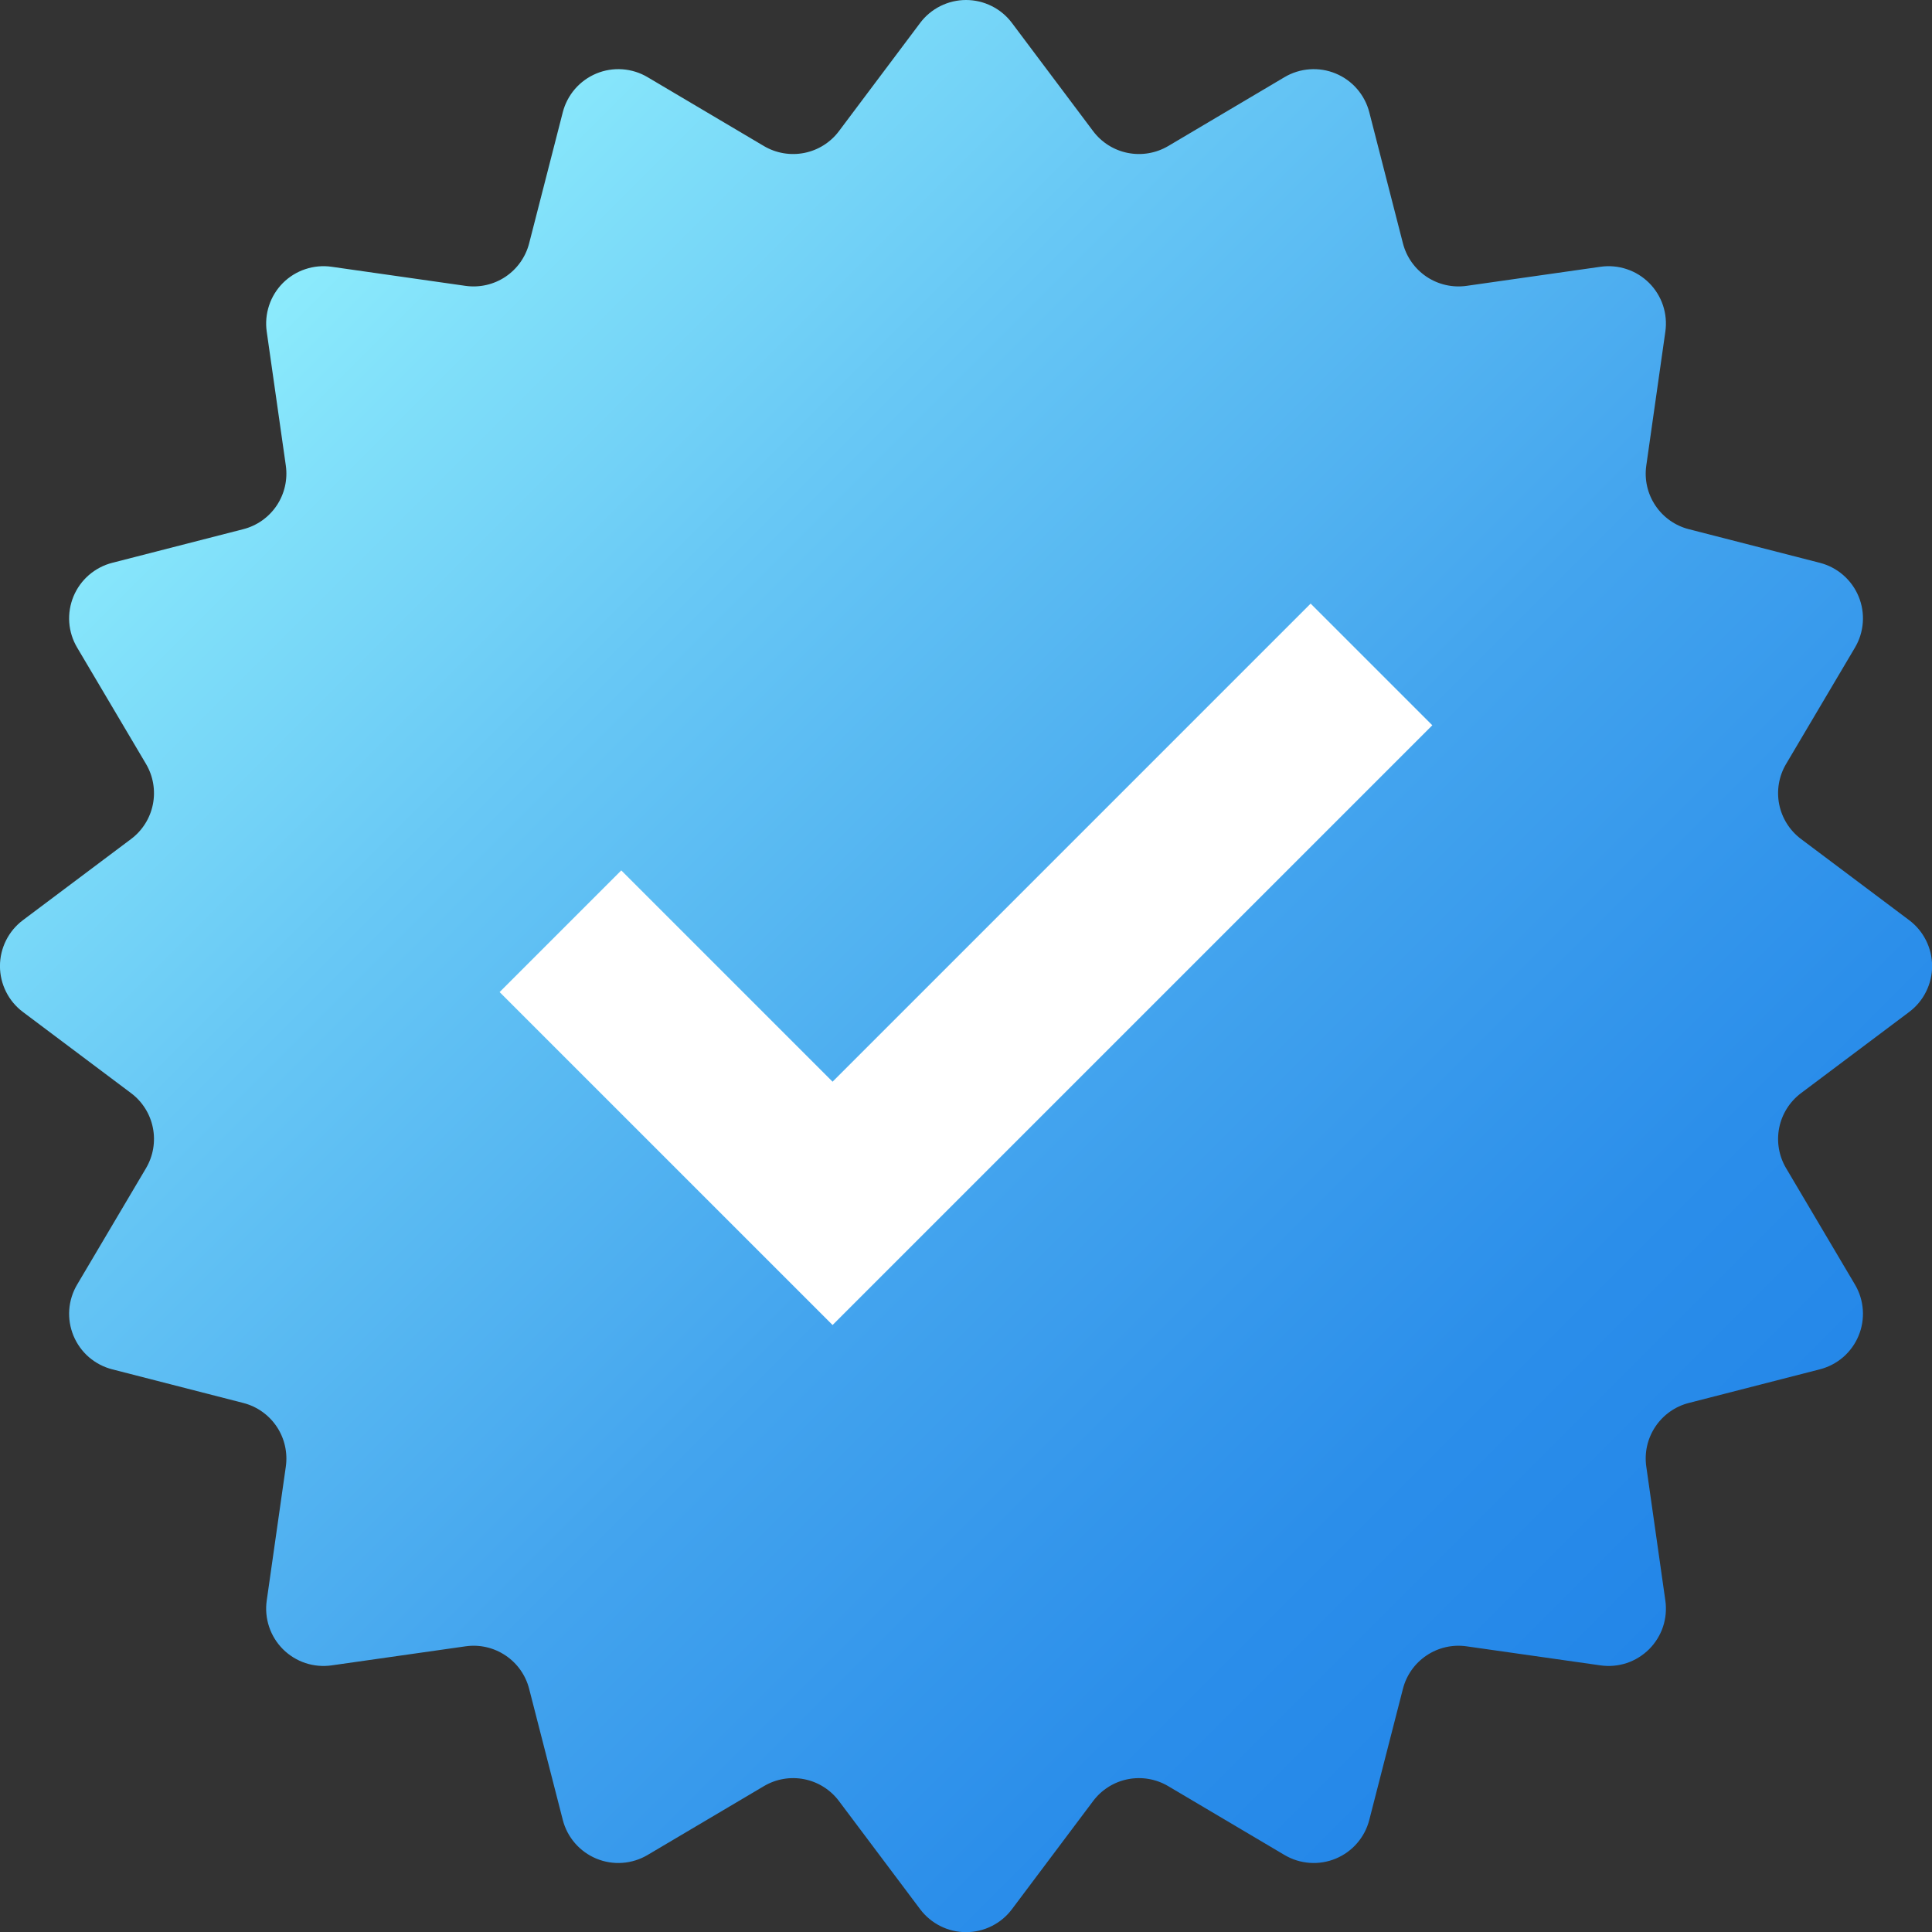<svg width="52" height="52" viewBox="0 0 52 52" fill="none" xmlns="http://www.w3.org/2000/svg">
<rect x="0" y="0" width="52" height="52" fill="#333333" stroke="none"/>
<g clip-path="url(#clip0_919_469)">
<path d="M27.236 0.617L29.421 3.529C29.649 3.833 29.981 4.042 30.354 4.116C30.727 4.19 31.114 4.124 31.442 3.931L34.574 2.076C34.78 1.954 35.012 1.882 35.251 1.865C35.49 1.848 35.73 1.887 35.951 1.979C36.173 2.071 36.37 2.213 36.526 2.394C36.683 2.576 36.796 2.791 36.855 3.023L37.76 6.549C37.854 6.917 38.081 7.237 38.397 7.449C38.713 7.66 39.096 7.747 39.472 7.694L43.078 7.18C43.315 7.146 43.556 7.168 43.784 7.244C44.011 7.319 44.217 7.447 44.387 7.616C44.556 7.786 44.684 7.992 44.76 8.22C44.835 8.447 44.857 8.689 44.823 8.926L44.31 12.531C44.256 12.907 44.343 13.29 44.555 13.606C44.766 13.922 45.086 14.149 45.454 14.243L48.98 15.148C49.212 15.207 49.428 15.32 49.609 15.477C49.79 15.634 49.932 15.831 50.024 16.052C50.116 16.273 50.155 16.513 50.138 16.752C50.121 16.991 50.049 17.223 49.927 17.429L48.073 20.562C47.879 20.889 47.813 21.276 47.887 21.649C47.962 22.022 48.171 22.354 48.475 22.582L51.386 24.767C51.578 24.911 51.733 25.098 51.84 25.312C51.947 25.526 52.003 25.762 52.003 26.002C52.003 26.242 51.947 26.478 51.84 26.692C51.733 26.907 51.578 27.093 51.386 27.237L48.475 29.422C48.171 29.65 47.962 29.982 47.887 30.355C47.813 30.728 47.879 31.115 48.073 31.442L49.927 34.575C50.049 34.781 50.121 35.013 50.138 35.252C50.155 35.491 50.116 35.731 50.024 35.952C49.932 36.174 49.79 36.371 49.609 36.528C49.428 36.684 49.212 36.797 48.98 36.856L45.454 37.761C45.086 37.855 44.766 38.082 44.555 38.398C44.343 38.714 44.256 39.097 44.31 39.473L44.823 43.079C44.857 43.316 44.835 43.557 44.76 43.785C44.684 44.012 44.556 44.218 44.387 44.388C44.217 44.557 44.011 44.685 43.784 44.761C43.556 44.836 43.315 44.858 43.078 44.824L39.472 44.311C39.096 44.257 38.713 44.344 38.397 44.556C38.081 44.767 37.854 45.087 37.76 45.455L36.855 48.981C36.796 49.214 36.683 49.429 36.526 49.61C36.37 49.791 36.173 49.933 35.951 50.025C35.73 50.117 35.49 50.156 35.251 50.139C35.012 50.122 34.78 50.05 34.574 49.928L31.442 48.074C31.114 47.88 30.727 47.814 30.354 47.888C29.981 47.962 29.649 48.172 29.421 48.476L27.236 51.387C27.092 51.579 26.906 51.734 26.691 51.841C26.477 51.949 26.241 52.004 26.001 52.004C25.762 52.004 25.525 51.949 25.311 51.841C25.097 51.734 24.91 51.579 24.766 51.387L22.581 48.476C22.353 48.172 22.021 47.962 21.648 47.888C21.275 47.814 20.888 47.88 20.561 48.074L17.428 49.928C17.222 50.05 16.99 50.122 16.751 50.139C16.512 50.156 16.272 50.117 16.051 50.025C15.83 49.933 15.633 49.791 15.476 49.61C15.319 49.429 15.206 49.214 15.147 48.981L14.242 45.455C14.148 45.087 13.921 44.767 13.605 44.556C13.289 44.344 12.906 44.257 12.53 44.311L8.925 44.824C8.688 44.858 8.446 44.836 8.219 44.761C7.991 44.685 7.785 44.557 7.615 44.388C7.446 44.218 7.318 44.012 7.243 43.785C7.167 43.557 7.145 43.316 7.179 43.079L7.693 39.473C7.746 39.097 7.659 38.714 7.448 38.398C7.236 38.082 6.916 37.855 6.548 37.761L3.022 36.856C2.79 36.797 2.575 36.684 2.393 36.528C2.212 36.371 2.07 36.174 1.978 35.952C1.887 35.731 1.847 35.491 1.864 35.252C1.881 35.013 1.954 34.781 2.076 34.575L3.93 31.442C4.123 31.115 4.189 30.728 4.115 30.355C4.041 29.982 3.832 29.65 3.528 29.422L0.616 27.237C0.424 27.093 0.269 26.907 0.162 26.692C0.055 26.478 -0.001 26.242 -0.001 26.002C-0.001 25.762 0.055 25.526 0.162 25.312C0.269 25.098 0.424 24.911 0.616 24.767L3.528 22.582C3.832 22.354 4.041 22.022 4.115 21.649C4.189 21.276 4.123 20.889 3.93 20.562L2.076 17.429C1.954 17.223 1.881 16.991 1.864 16.752C1.847 16.513 1.887 16.273 1.978 16.052C2.07 15.831 2.212 15.634 2.393 15.477C2.575 15.32 2.79 15.207 3.022 15.148L6.548 14.243C6.916 14.149 7.236 13.922 7.448 13.606C7.659 13.29 7.746 12.907 7.693 12.531L7.179 8.926C7.145 8.689 7.167 8.447 7.243 8.22C7.318 7.992 7.446 7.786 7.615 7.616C7.785 7.447 7.991 7.319 8.219 7.244C8.446 7.168 8.688 7.146 8.925 7.18L12.53 7.694C12.906 7.747 13.289 7.66 13.605 7.449C13.921 7.237 14.148 6.917 14.242 6.549L15.147 3.023C15.206 2.791 15.319 2.576 15.476 2.394C15.633 2.213 15.83 2.071 16.051 1.979C16.272 1.887 16.512 1.848 16.751 1.865C16.99 1.882 17.222 1.954 17.428 2.076L20.561 3.931C20.888 4.124 21.275 4.19 21.648 4.116C22.021 4.042 22.353 3.833 22.581 3.529L24.766 0.617C24.91 0.425 25.097 0.27 25.311 0.163C25.525 0.056 25.762 0 26.001 0C26.241 0 26.477 0.056 26.691 0.163C26.906 0.27 27.092 0.425 27.236 0.617Z" fill="url(#paint0_linear_919_469)"/>
<path d="M22.409 35.663L13.447 26.702L16.722 23.427L22.409 29.114L35.276 16.246L38.551 19.521L22.409 35.663Z" fill="white"/>
</g>
<defs>
<linearGradient id="paint0_linear_919_469" x1="7.616" y1="7.615" x2="44.386" y2="44.385" gradientUnits="userSpaceOnUse">
<stop stop-color="#8CEBFC"/>
<stop offset="0.26" stop-color="#68C8F5"/>
<stop offset="0.58" stop-color="#43A4EE"/>
<stop offset="0.84" stop-color="#2B8EEA"/>
<stop offset="1" stop-color="#2386E8"/>
</linearGradient>
<clipPath id="clip0_919_469">
<rect width="52" height="52" fill="white"/>
</clipPath>
</defs>
</svg>
